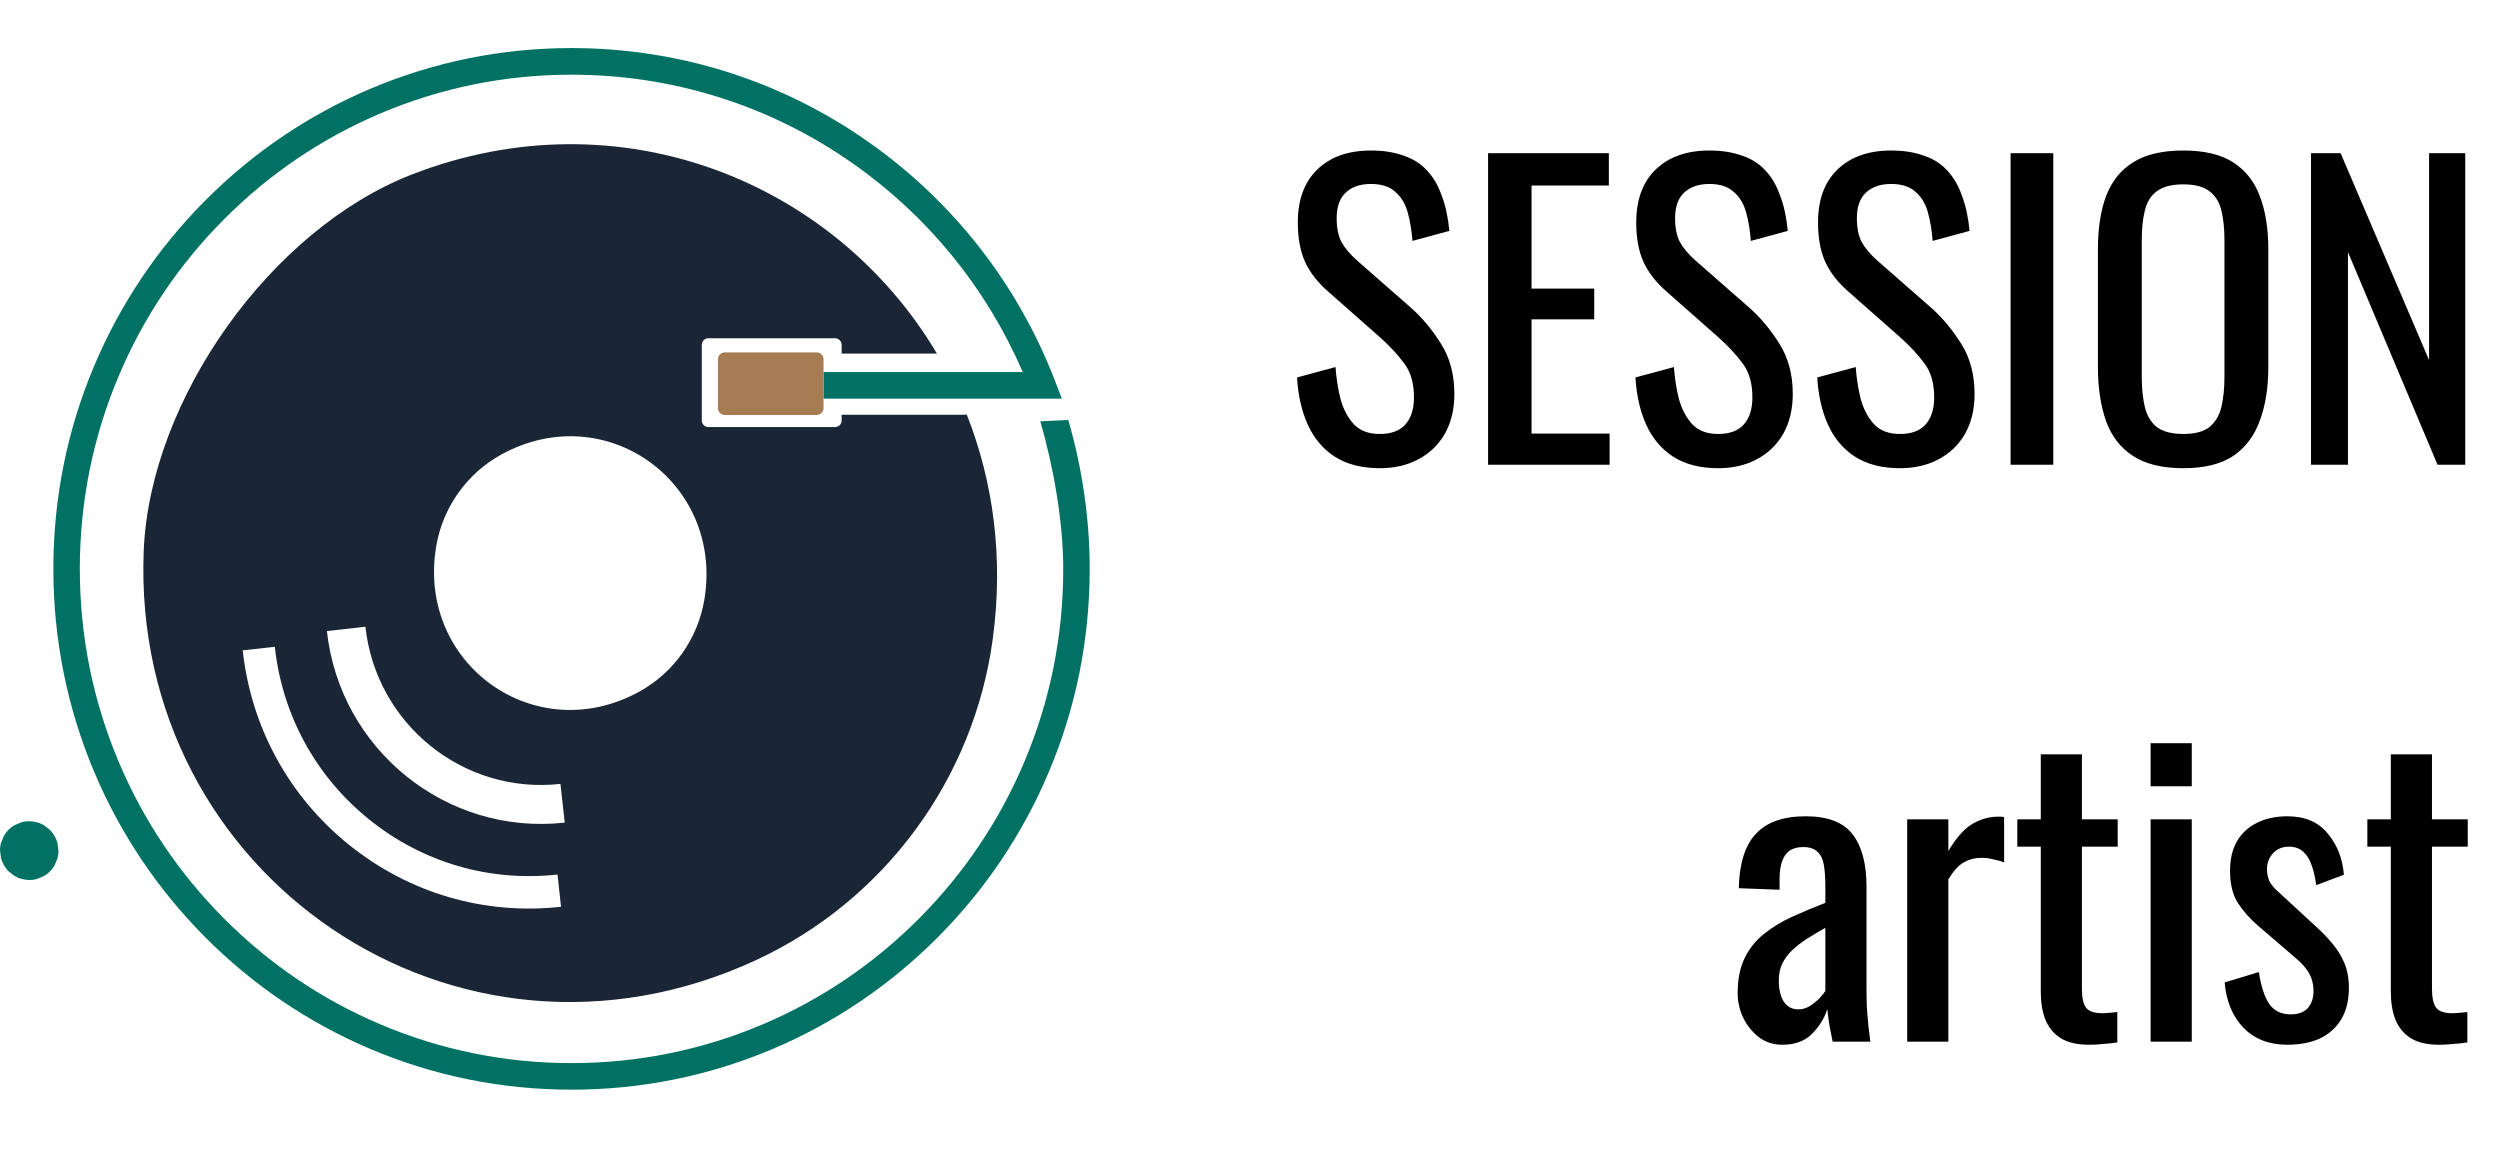 <svg width="156" height="72" viewBox="0 0 156 72" fill="none" xmlns="http://www.w3.org/2000/svg">
<g clip-path="url(#clip0_18_416)">
<path d="M13.294 64.43C13.288 64.43 13.288 64.439 13.294 64.439C13.3 64.439 13.3 64.43 13.294 64.43Z" fill="#534741"/>
<path d="M66.661 26.206L64.914 26.289C65.731 29.095 66.346 32.547 66.346 35.5C66.346 39.663 65.534 43.702 63.934 47.504C62.39 51.176 60.176 54.474 57.359 57.305C54.542 60.137 51.258 62.362 47.607 63.914C43.825 65.521 39.806 66.338 35.664 66.338C31.521 66.338 27.503 65.521 23.72 63.914C20.066 62.362 16.785 60.137 13.968 57.305C11.151 54.474 8.937 51.174 7.393 47.504C5.793 43.702 4.981 39.663 4.981 35.5C4.981 31.337 5.793 27.298 7.393 23.496C8.937 19.823 11.151 16.526 13.968 13.695C16.788 10.86 20.069 8.638 23.723 7.083C27.506 5.476 31.524 4.66 35.666 4.66C41.976 4.66 48.038 6.57 53.192 10.182C57.9 13.479 61.553 17.968 63.819 23.215H62.154H62.127H59.115H52.52H51.39V24.877H52.52H59.919H62.127H62.154H66.261L65.825 23.747C63.493 17.703 59.452 12.542 54.139 8.82C48.702 5.013 42.313 3 35.664 3C31.299 3 27.064 3.86 23.078 5.553C19.227 7.191 15.77 9.534 12.799 12.52C9.831 15.503 7.5 18.98 5.87 22.848C4.183 26.854 3.33 31.111 3.33 35.497C3.33 39.884 4.186 44.141 5.87 48.147C7.5 52.017 9.831 55.491 12.799 58.477C15.768 61.46 19.227 63.804 23.078 65.442C27.064 67.137 31.299 67.995 35.664 67.995C40.028 67.995 44.263 67.134 48.249 65.442C52.101 63.804 55.557 61.46 58.528 58.477C61.496 55.494 63.828 52.017 65.457 48.147C67.144 44.141 67.997 39.884 67.997 35.497C68 32.39 67.523 29.164 66.661 26.206Z" fill="#007163"/>
<path d="M50.968 21.991H45.221C44.99 21.991 44.801 22.178 44.801 22.412V25.473C44.801 25.704 44.99 25.894 45.221 25.894H50.968C51.121 25.894 51.256 25.809 51.33 25.685C51.354 25.644 51.371 25.599 51.382 25.55C51.387 25.525 51.39 25.497 51.39 25.473V22.412C51.39 22.401 51.387 22.39 51.387 22.377C51.368 22.161 51.19 21.991 50.968 21.991Z" fill="#A67C52"/>
<path d="M58.465 22.065C52.114 11.354 38.678 5.837 25.692 10.891C16.901 14.312 9.34 24.93 8.967 34.397C8.169 54.651 28.485 68.562 47.171 59.914C55.173 56.208 60.769 48.629 61.951 39.853C62.637 34.77 61.971 30.041 60.33 25.878H52.518V26.234C52.518 26.462 52.334 26.65 52.103 26.65H44.206C43.978 26.65 43.792 26.465 43.792 26.234V21.522C43.792 21.293 43.975 21.106 44.206 21.106H52.103C52.331 21.106 52.518 21.29 52.518 21.522V22.065H58.465ZM21.781 52.718C18.028 49.696 15.672 45.384 15.145 40.581L17.148 40.361C17.614 44.626 19.707 48.455 23.04 51.138C26.373 53.823 30.545 55.042 34.789 54.571L35.008 56.583C30.232 57.112 25.533 55.739 21.781 52.718ZM20.398 39.377L22.801 39.109C23.468 45.194 28.918 49.586 34.972 48.916L35.239 51.331C27.868 52.15 21.21 46.785 20.398 39.377ZM43.953 37.411C43.55 39.845 42.05 41.971 39.896 43.156C33.412 46.732 26 41.447 27.215 34.113C27.618 31.679 29.119 29.553 31.272 28.368C37.76 24.792 45.172 30.077 43.953 37.411Z" fill="#1A2535"/>
<path d="M3.648 53.079C3.626 52.916 3.604 52.754 3.582 52.591C3.495 52.279 3.338 52.012 3.113 51.783C2.99 51.687 2.866 51.593 2.743 51.496C2.458 51.331 2.153 51.248 1.824 51.245C1.574 51.237 1.339 51.29 1.122 51.403C0.897 51.477 0.699 51.604 0.535 51.78C0.357 51.946 0.23 52.144 0.159 52.37C0.044 52.588 -0.008 52.825 0.003 53.076C0.025 53.239 0.047 53.401 0.068 53.564C0.156 53.876 0.313 54.143 0.538 54.372C0.661 54.468 0.784 54.562 0.908 54.659C1.193 54.824 1.498 54.907 1.827 54.91C2.079 54.918 2.312 54.865 2.529 54.752C2.754 54.678 2.952 54.551 3.116 54.375C3.294 54.209 3.421 54.011 3.492 53.785C3.604 53.567 3.657 53.333 3.648 53.079Z" fill="#007163"/>
</g>
<path d="M86.096 29.216C84.976 29.216 84.04 28.976 83.288 28.496C82.552 28.016 81.992 27.352 81.608 26.504C81.224 25.656 81 24.672 80.936 23.552L83.336 22.904C83.384 23.592 83.488 24.256 83.648 24.896C83.824 25.536 84.104 26.064 84.488 26.48C84.872 26.88 85.408 27.08 86.096 27.08C86.8 27.08 87.328 26.888 87.68 26.504C88.048 26.104 88.232 25.536 88.232 24.8C88.232 23.92 88.032 23.216 87.632 22.688C87.232 22.144 86.728 21.6 86.12 21.056L82.856 18.176C82.216 17.616 81.744 17.008 81.44 16.352C81.136 15.68 80.984 14.856 80.984 13.88C80.984 12.456 81.392 11.352 82.208 10.568C83.024 9.784 84.136 9.392 85.544 9.392C86.312 9.392 86.984 9.496 87.56 9.704C88.152 9.896 88.64 10.2 89.024 10.616C89.424 11.032 89.736 11.56 89.96 12.2C90.2 12.824 90.36 13.56 90.44 14.408L88.136 15.032C88.088 14.392 87.992 13.808 87.848 13.28C87.704 12.736 87.448 12.304 87.08 11.984C86.728 11.648 86.216 11.48 85.544 11.48C84.872 11.48 84.344 11.664 83.96 12.032C83.592 12.384 83.408 12.912 83.408 13.616C83.408 14.208 83.504 14.696 83.696 15.08C83.904 15.464 84.232 15.856 84.68 16.256L87.968 19.136C88.704 19.776 89.352 20.544 89.912 21.44C90.472 22.32 90.752 23.368 90.752 24.584C90.752 25.544 90.552 26.376 90.152 27.08C89.752 27.768 89.2 28.296 88.496 28.664C87.808 29.032 87.008 29.216 86.096 29.216ZM92.856 29V9.56H100.392V11.576H95.568V18.008H99.48V19.928H95.568V27.056H100.44V29H92.856ZM107.213 29.216C106.093 29.216 105.157 28.976 104.405 28.496C103.669 28.016 103.109 27.352 102.725 26.504C102.341 25.656 102.117 24.672 102.053 23.552L104.453 22.904C104.501 23.592 104.605 24.256 104.765 24.896C104.941 25.536 105.221 26.064 105.605 26.48C105.989 26.88 106.525 27.08 107.213 27.08C107.917 27.08 108.445 26.888 108.797 26.504C109.165 26.104 109.349 25.536 109.349 24.8C109.349 23.92 109.149 23.216 108.749 22.688C108.349 22.144 107.845 21.6 107.237 21.056L103.973 18.176C103.333 17.616 102.861 17.008 102.557 16.352C102.253 15.68 102.101 14.856 102.101 13.88C102.101 12.456 102.509 11.352 103.325 10.568C104.141 9.784 105.253 9.392 106.661 9.392C107.429 9.392 108.101 9.496 108.677 9.704C109.269 9.896 109.757 10.2 110.141 10.616C110.541 11.032 110.853 11.56 111.077 12.2C111.317 12.824 111.477 13.56 111.557 14.408L109.253 15.032C109.205 14.392 109.109 13.808 108.965 13.28C108.821 12.736 108.565 12.304 108.197 11.984C107.845 11.648 107.333 11.48 106.661 11.48C105.989 11.48 105.461 11.664 105.077 12.032C104.709 12.384 104.525 12.912 104.525 13.616C104.525 14.208 104.621 14.696 104.813 15.08C105.021 15.464 105.349 15.856 105.797 16.256L109.085 19.136C109.821 19.776 110.469 20.544 111.029 21.44C111.589 22.32 111.869 23.368 111.869 24.584C111.869 25.544 111.669 26.376 111.269 27.08C110.869 27.768 110.317 28.296 109.613 28.664C108.925 29.032 108.125 29.216 107.213 29.216ZM118.557 29.216C117.437 29.216 116.501 28.976 115.749 28.496C115.013 28.016 114.453 27.352 114.069 26.504C113.685 25.656 113.461 24.672 113.397 23.552L115.797 22.904C115.845 23.592 115.949 24.256 116.109 24.896C116.285 25.536 116.565 26.064 116.949 26.48C117.333 26.88 117.869 27.08 118.557 27.08C119.261 27.08 119.789 26.888 120.141 26.504C120.509 26.104 120.693 25.536 120.693 24.8C120.693 23.92 120.493 23.216 120.093 22.688C119.693 22.144 119.189 21.6 118.581 21.056L115.317 18.176C114.677 17.616 114.205 17.008 113.901 16.352C113.597 15.68 113.445 14.856 113.445 13.88C113.445 12.456 113.853 11.352 114.669 10.568C115.485 9.784 116.597 9.392 118.005 9.392C118.773 9.392 119.445 9.496 120.021 9.704C120.613 9.896 121.101 10.2 121.485 10.616C121.885 11.032 122.197 11.56 122.421 12.2C122.661 12.824 122.821 13.56 122.901 14.408L120.597 15.032C120.549 14.392 120.453 13.808 120.309 13.28C120.165 12.736 119.909 12.304 119.541 11.984C119.189 11.648 118.677 11.48 118.005 11.48C117.333 11.48 116.805 11.664 116.421 12.032C116.053 12.384 115.869 12.912 115.869 13.616C115.869 14.208 115.965 14.696 116.157 15.08C116.365 15.464 116.693 15.856 117.141 16.256L120.429 19.136C121.165 19.776 121.813 20.544 122.373 21.44C122.933 22.32 123.213 23.368 123.213 24.584C123.213 25.544 123.013 26.376 122.613 27.08C122.213 27.768 121.661 28.296 120.957 28.664C120.269 29.032 119.469 29.216 118.557 29.216ZM125.461 29V9.56H128.125V29H125.461ZM136.238 29.216C134.926 29.216 133.878 28.96 133.094 28.448C132.31 27.936 131.75 27.208 131.414 26.264C131.078 25.304 130.91 24.184 130.91 22.904V15.536C130.91 14.256 131.078 13.16 131.414 12.248C131.766 11.32 132.326 10.616 133.094 10.136C133.878 9.64 134.926 9.392 136.238 9.392C137.55 9.392 138.59 9.64 139.358 10.136C140.126 10.632 140.678 11.336 141.014 12.248C141.366 13.16 141.542 14.256 141.542 15.536V22.928C141.542 24.192 141.366 25.296 141.014 26.24C140.678 27.184 140.126 27.92 139.358 28.448C138.59 28.96 137.55 29.216 136.238 29.216ZM136.238 27.08C136.958 27.08 137.502 26.936 137.87 26.648C138.238 26.344 138.486 25.928 138.614 25.4C138.742 24.856 138.806 24.224 138.806 23.504V14.984C138.806 14.264 138.742 13.648 138.614 13.136C138.486 12.608 138.238 12.208 137.87 11.936C137.502 11.648 136.958 11.504 136.238 11.504C135.518 11.504 134.966 11.648 134.582 11.936C134.214 12.208 133.966 12.608 133.838 13.136C133.71 13.648 133.646 14.264 133.646 14.984V23.504C133.646 24.224 133.71 24.856 133.838 25.4C133.966 25.928 134.214 26.344 134.582 26.648C134.966 26.936 135.518 27.08 136.238 27.08ZM144.207 29V9.56H146.055L151.575 22.472V9.56H153.831V29H152.103L146.511 15.728V29H144.207ZM111.214 65.192C110.67 65.192 110.19 65.04 109.774 64.736C109.358 64.416 109.03 64.016 108.79 63.536C108.55 63.04 108.43 62.52 108.43 61.976C108.43 61.112 108.574 60.384 108.862 59.792C109.15 59.2 109.542 58.704 110.038 58.304C110.55 57.888 111.134 57.528 111.79 57.224C112.462 56.92 113.166 56.624 113.902 56.336V55.352C113.902 54.792 113.87 54.328 113.806 53.96C113.742 53.592 113.606 53.32 113.398 53.144C113.206 52.952 112.91 52.856 112.51 52.856C112.158 52.856 111.87 52.936 111.646 53.096C111.438 53.256 111.286 53.488 111.19 53.792C111.094 54.08 111.046 54.424 111.046 54.824V55.52L108.502 55.424C108.534 53.888 108.886 52.76 109.558 52.04C110.23 51.304 111.27 50.936 112.678 50.936C114.054 50.936 115.03 51.312 115.606 52.064C116.182 52.816 116.47 53.904 116.47 55.328V61.664C116.47 62.096 116.478 62.512 116.494 62.912C116.526 63.312 116.558 63.688 116.59 64.04C116.638 64.376 116.678 64.696 116.71 65H114.358C114.31 64.744 114.246 64.424 114.166 64.04C114.102 63.64 114.054 63.28 114.022 62.96C113.862 63.504 113.55 64.016 113.086 64.496C112.638 64.96 112.014 65.192 111.214 65.192ZM112.222 62.984C112.478 62.984 112.718 62.912 112.942 62.768C113.166 62.624 113.366 62.464 113.542 62.288C113.718 62.096 113.838 61.944 113.902 61.832V57.896C113.502 58.12 113.126 58.344 112.774 58.568C112.422 58.792 112.11 59.032 111.838 59.288C111.582 59.528 111.374 59.808 111.214 60.128C111.07 60.432 110.998 60.784 110.998 61.184C110.998 61.744 111.102 62.184 111.31 62.504C111.518 62.824 111.822 62.984 112.222 62.984ZM119.009 65V51.128H121.577V53.096C122.089 52.248 122.601 51.68 123.113 51.392C123.625 51.104 124.137 50.96 124.649 50.96C124.713 50.96 124.769 50.96 124.817 50.96C124.881 50.96 124.961 50.968 125.057 50.984V53.816C124.865 53.736 124.641 53.672 124.385 53.624C124.145 53.56 123.897 53.528 123.641 53.528C123.241 53.528 122.873 53.624 122.537 53.816C122.217 53.992 121.897 54.344 121.577 54.872V65H119.009ZM130.344 65.192C129.624 65.192 129.04 65.056 128.592 64.784C128.16 64.512 127.84 64.128 127.632 63.632C127.44 63.136 127.344 62.552 127.344 61.88V52.832H125.88V51.128H127.344V47.072H129.912V51.128H132.144V52.832H129.912V61.712C129.912 62.256 130 62.648 130.176 62.888C130.352 63.112 130.688 63.224 131.184 63.224C131.312 63.224 131.456 63.216 131.616 63.2C131.792 63.184 131.96 63.168 132.12 63.152V65.048C131.8 65.096 131.504 65.128 131.232 65.144C130.96 65.176 130.664 65.192 130.344 65.192ZM134.198 65V51.128H136.766V65H134.198ZM134.198 49.064V46.376H136.766V49.064H134.198ZM142.731 65.192C141.595 65.192 140.683 64.84 139.995 64.136C139.307 63.416 138.915 62.472 138.819 61.304L140.955 60.656C141.083 61.536 141.299 62.2 141.603 62.648C141.907 63.08 142.355 63.296 142.947 63.296C143.411 63.296 143.763 63.168 144.003 62.912C144.243 62.64 144.363 62.28 144.363 61.832C144.363 61.432 144.275 61.072 144.099 60.752C143.923 60.432 143.635 60.104 143.235 59.768L140.859 57.728C140.379 57.312 139.971 56.848 139.635 56.336C139.315 55.824 139.155 55.16 139.155 54.344C139.155 53.608 139.299 52.992 139.587 52.496C139.891 51.984 140.307 51.6 140.835 51.344C141.379 51.072 142.011 50.936 142.731 50.936C143.835 50.936 144.675 51.296 145.251 52.016C145.843 52.72 146.179 53.576 146.259 54.584L144.531 55.232C144.467 54.752 144.371 54.336 144.243 53.984C144.115 53.616 143.939 53.336 143.715 53.144C143.491 52.936 143.195 52.832 142.827 52.832C142.411 52.832 142.075 52.976 141.819 53.264C141.579 53.536 141.459 53.864 141.459 54.248C141.459 54.488 141.507 54.728 141.603 54.968C141.715 55.192 141.899 55.416 142.155 55.64L144.603 57.896C144.939 58.2 145.251 58.528 145.539 58.88C145.843 59.232 146.091 59.632 146.283 60.08C146.475 60.528 146.571 61.048 146.571 61.64C146.571 62.424 146.411 63.08 146.091 63.608C145.771 64.136 145.323 64.536 144.747 64.808C144.171 65.064 143.499 65.192 142.731 65.192ZM152.187 65.192C151.467 65.192 150.883 65.056 150.435 64.784C150.003 64.512 149.683 64.128 149.475 63.632C149.283 63.136 149.187 62.552 149.187 61.88V52.832H147.723V51.128H149.187V47.072H151.755V51.128H153.987V52.832H151.755V61.712C151.755 62.256 151.843 62.648 152.019 62.888C152.195 63.112 152.531 63.224 153.027 63.224C153.155 63.224 153.299 63.216 153.459 63.2C153.635 63.184 153.803 63.168 153.963 63.152V65.048C153.643 65.096 153.347 65.128 153.075 65.144C152.803 65.176 152.507 65.192 152.187 65.192Z" fill="black"/>
<defs>
<clipPath id="clip0_18_416">
<rect width="68" height="65" fill="white" transform="translate(0 3)"/>
</clipPath>
</defs>
</svg>
